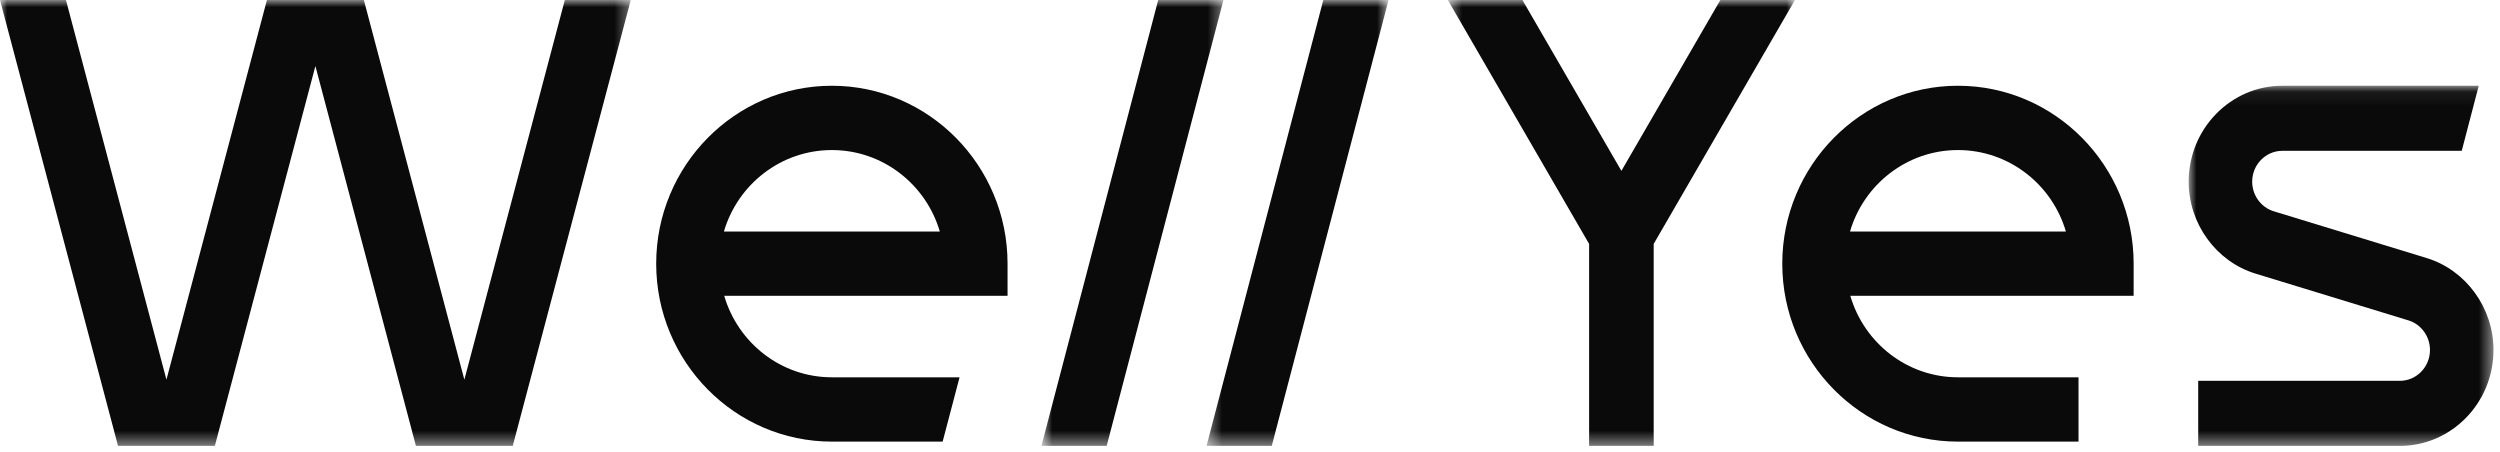 <svg width="177" height="32" viewBox="0 0 177 32" fill="none" xmlns="http://www.w3.org/2000/svg">
<mask id="mask0" mask-type="alpha" maskUnits="userSpaceOnUse" x="154" y="6" width="23" height="26">
<path d="M176.539 6.071V31.569H154.958V6.071H176.539Z" fill="white"/>
</mask>
<g mask="url(#mask0)">
<path fill-rule="evenodd" clip-rule="evenodd" d="M171.806 18.269L160.976 14.957C160.08 14.682 159.454 13.822 159.454 12.863C159.454 11.659 160.411 10.679 161.586 10.679H174.291L175.495 6.071H161.586C157.932 6.071 154.958 9.118 154.958 12.863C154.958 15.843 156.904 18.519 159.691 19.372L170.52 22.684C171.417 22.958 172.043 23.819 172.043 24.778C172.043 25.982 171.086 26.962 169.911 26.962H155.633V31.569H169.911C173.565 31.569 176.539 28.523 176.539 24.778C176.539 21.798 174.592 19.121 171.806 18.269Z" fill="#0A0A0A"/>
</g>
<path fill-rule="evenodd" clip-rule="evenodd" d="M130.98 16.392C131.955 13.061 135.013 10.624 138.623 10.624C142.234 10.624 145.292 13.061 146.266 16.392H130.98ZM138.623 6.071C131.765 6.071 126.185 11.722 126.185 18.669C126.185 25.615 131.765 31.266 138.623 31.266H147.159V26.713H138.623C135.023 26.713 131.975 24.276 131.003 20.945H151.062V18.669C151.062 11.722 145.482 6.071 138.623 6.071Z" fill="#0A0A0A"/>
<mask id="mask1" mask-type="alpha" maskUnits="userSpaceOnUse" x="102" y="0" width="26" height="32">
<path d="M102.506 31.569H127.084V0H102.506V31.569Z" fill="white"/>
</mask>
<g mask="url(#mask1)">
<path fill-rule="evenodd" clip-rule="evenodd" d="M121.802 0L114.795 12.097L107.787 0H102.506L112.509 17.268V31.569H117.081V17.268L127.084 0H121.802Z" fill="#0A0A0A"/>
</g>
<mask id="mask2" mask-type="alpha" maskUnits="userSpaceOnUse" x="85" y="0" width="14" height="32">
<path d="M85.422 31.569H98.31V0H85.422V31.569Z" fill="white"/>
</mask>
<g mask="url(#mask2)">
<path fill-rule="evenodd" clip-rule="evenodd" d="M93.691 0L85.422 31.569H90.041L98.31 0H93.691Z" fill="#0A0A0A"/>
</g>
<mask id="mask3" mask-type="alpha" maskUnits="userSpaceOnUse" x="73" y="0" width="14" height="32">
<path d="M73.733 31.569H86.621V0H73.733V31.569Z" fill="white"/>
</mask>
<g mask="url(#mask3)">
<path fill-rule="evenodd" clip-rule="evenodd" d="M82.001 0L73.733 31.569H78.352L86.621 0H82.001Z" fill="#0A0A0A"/>
</g>
<path fill-rule="evenodd" clip-rule="evenodd" d="M51.253 16.392C52.228 13.061 55.286 10.624 58.896 10.624C62.507 10.624 65.564 13.061 66.539 16.392H51.253ZM58.896 6.071C52.038 6.071 46.458 11.722 46.458 18.669C46.458 25.615 52.038 31.266 58.896 31.266H66.739L67.937 26.713H58.896C55.297 26.713 52.248 24.276 51.276 20.945H71.335V18.669C71.335 11.722 65.755 6.071 58.896 6.071Z" fill="#0A0A0A"/>
<mask id="mask4" mask-type="alpha" maskUnits="userSpaceOnUse" x="0" y="0" width="45" height="32">
<path d="M44.659 31.569H0V0H44.659V31.569Z" fill="white"/>
</mask>
<g mask="url(#mask4)">
<path fill-rule="evenodd" clip-rule="evenodd" d="M39.991 0L32.876 26.881L25.761 0H18.899L11.784 26.881L4.669 0H0L8.356 31.569H15.211L22.33 4.676L29.448 31.569H36.303L44.659 0H39.991Z" fill="#0A0A0A"/>
</g>
</svg>
